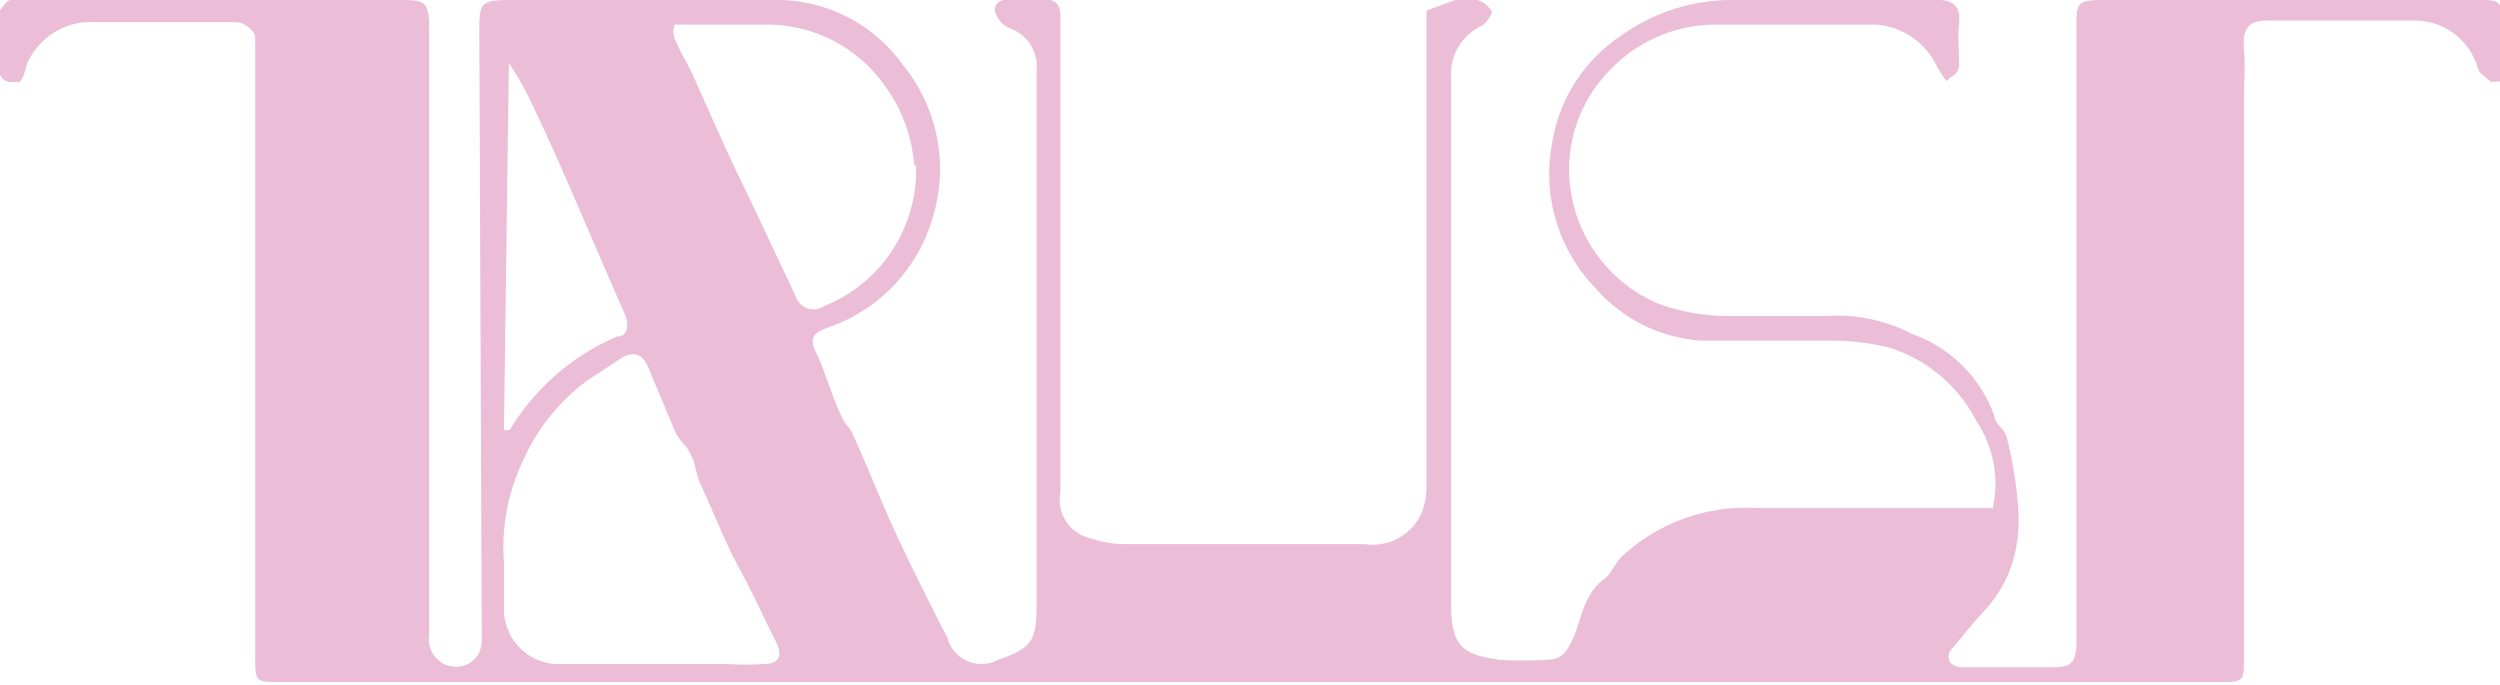 <svg xmlns="http://www.w3.org/2000/svg" viewBox="0 0 30.46 8.34"><defs><style>.cls-1{fill:#ebbdd7;}</style></defs><g id="Layer_2" data-name="Layer 2"><g id="Layer_1-2" data-name="Layer 1"><path class="cls-1" d="M30.35,1c-.06-.06-.14-.1-.16-.17a.8.8,0,0,0-.78-.58c-.59,0-1.18,0-1.77,0-.24,0-.32.09-.3.34s0,.4,0,.6V8c0,.31,0,.31-.31.31H3.42c-.31,0-.31,0-.31-.31V.68c0-.08,0-.18,0-.23S3,.27,2.87.27c-.57,0-1.14,0-1.7,0A.85.85,0,0,0,.32.8.44.44,0,0,1,.24,1S.15,1,.11,1A.16.16,0,0,1,0,.91Q0,.52,0,.13S.08,0,.13,0A.49.49,0,0,1,.3,0H4.82c.38,0,.41,0,.41.41V7.74a.33.33,0,0,0,.52.32.32.32,0,0,0,.12-.25L5.84.4c0-.36,0-.4.39-.4L9.41,0A1.89,1.89,0,0,1,11,.79a2,2,0,0,1,.37,1.84A2,2,0,0,1,10.06,4c-.18.07-.19.15-.11.31s.17.46.27.69.12.18.16.27c.19.41.35.83.54,1.24s.37.76.56,1.14l.06.11a.43.43,0,0,0,.62.28c.4-.14.47-.22.47-.66,0-2.18,0-4.35,0-6.53a.49.49,0,0,0-.34-.51.33.33,0,0,1-.17-.21c0-.13.12-.14.22-.14h.37c.16,0,.22.08.21.23V6a.48.48,0,0,0,.37.56,1.34,1.34,0,0,0,.4.07h2.94a.65.65,0,0,0,.69-.38.83.83,0,0,0,.06-.35c0-1.84,0-3.68,0-5.52V.13L17.73,0A.6.6,0,0,1,18,0a.3.3,0,0,1,.18.15s-.06.13-.12.16a.65.65,0,0,0-.38.63V7.37c0,.52.16.61.6.67a4.9,4.9,0,0,0,.54,0c.21,0,.26-.08.35-.27s.12-.53.37-.71c.09-.06.13-.19.22-.28a2.23,2.23,0,0,1,1.65-.59H24.2l.08,0a1.37,1.37,0,0,0-.2-1.06A1.79,1.79,0,0,0,23,4.23a3.08,3.08,0,0,0-.68-.08l-1.6,0a1.88,1.88,0,0,1-1.29-.65,2,2,0,0,1-.52-1.75,1.93,1.93,0,0,1,.82-1.3A2.32,2.32,0,0,1,21.09,0h2.53c.17,0,.27.08.25.27s0,.34,0,.5-.1.14-.15.22a1.13,1.13,0,0,1-.12-.18A.89.89,0,0,0,22.86.3c-.65,0-1.3,0-1.95,0a1.77,1.77,0,0,0-1.29.55,1.72,1.72,0,0,0-.5,1.29,1.78,1.78,0,0,0,1.11,1.57,2.5,2.5,0,0,0,.86.14c.38,0,.77,0,1.15,0a2,2,0,0,1,1.06.22,1.65,1.65,0,0,1,1,1c0,.09.13.16.15.26a4.7,4.7,0,0,1,.13.75,2,2,0,0,1,0,.49,1.54,1.54,0,0,1-.42.89c-.14.15-.26.31-.4.47a.15.15,0,0,0,0,.14.2.2,0,0,0,.15.06l1.11,0c.22,0,.28-.06.28-.33V.34c0-.31,0-.34.35-.34h4.52c.3,0,.31,0,.32.31s0,.45,0,.68ZM6.14,6.85c0,.24,0,.41,0,.59a.67.67,0,0,0,.72.65c.67,0,1.34,0,2,0a3.38,3.38,0,0,0,.45,0c.19,0,.23-.11.14-.28S9.16,7.2,9,6.91s-.31-.68-.46-1c-.05-.1-.06-.22-.1-.32a1.09,1.09,0,0,0-.08-.15.76.76,0,0,1-.13-.17l-.33-.79c-.07-.17-.18-.21-.34-.11l-.41.27a2.46,2.46,0,0,0-.79,1A2.44,2.44,0,0,0,6.14,6.85Zm5-4.82a1.88,1.88,0,0,0-.37-1A1.75,1.75,0,0,0,9.34.3l-1,0s-.11,0-.12,0a.25.25,0,0,0,0,.17c.06.15.15.29.22.44.22.49.44,1,.67,1.46l.58,1.23a.23.23,0,0,0,.35.13A1.78,1.78,0,0,0,11.16,2Zm-5,3.21.07,0A2.82,2.82,0,0,1,7.52,4.1c.13,0,.15-.14.09-.28-.27-.61-.53-1.23-.8-1.84-.13-.29-.26-.58-.4-.86A3.24,3.24,0,0,0,6.2.77l0,0Z"/></g></g></svg>